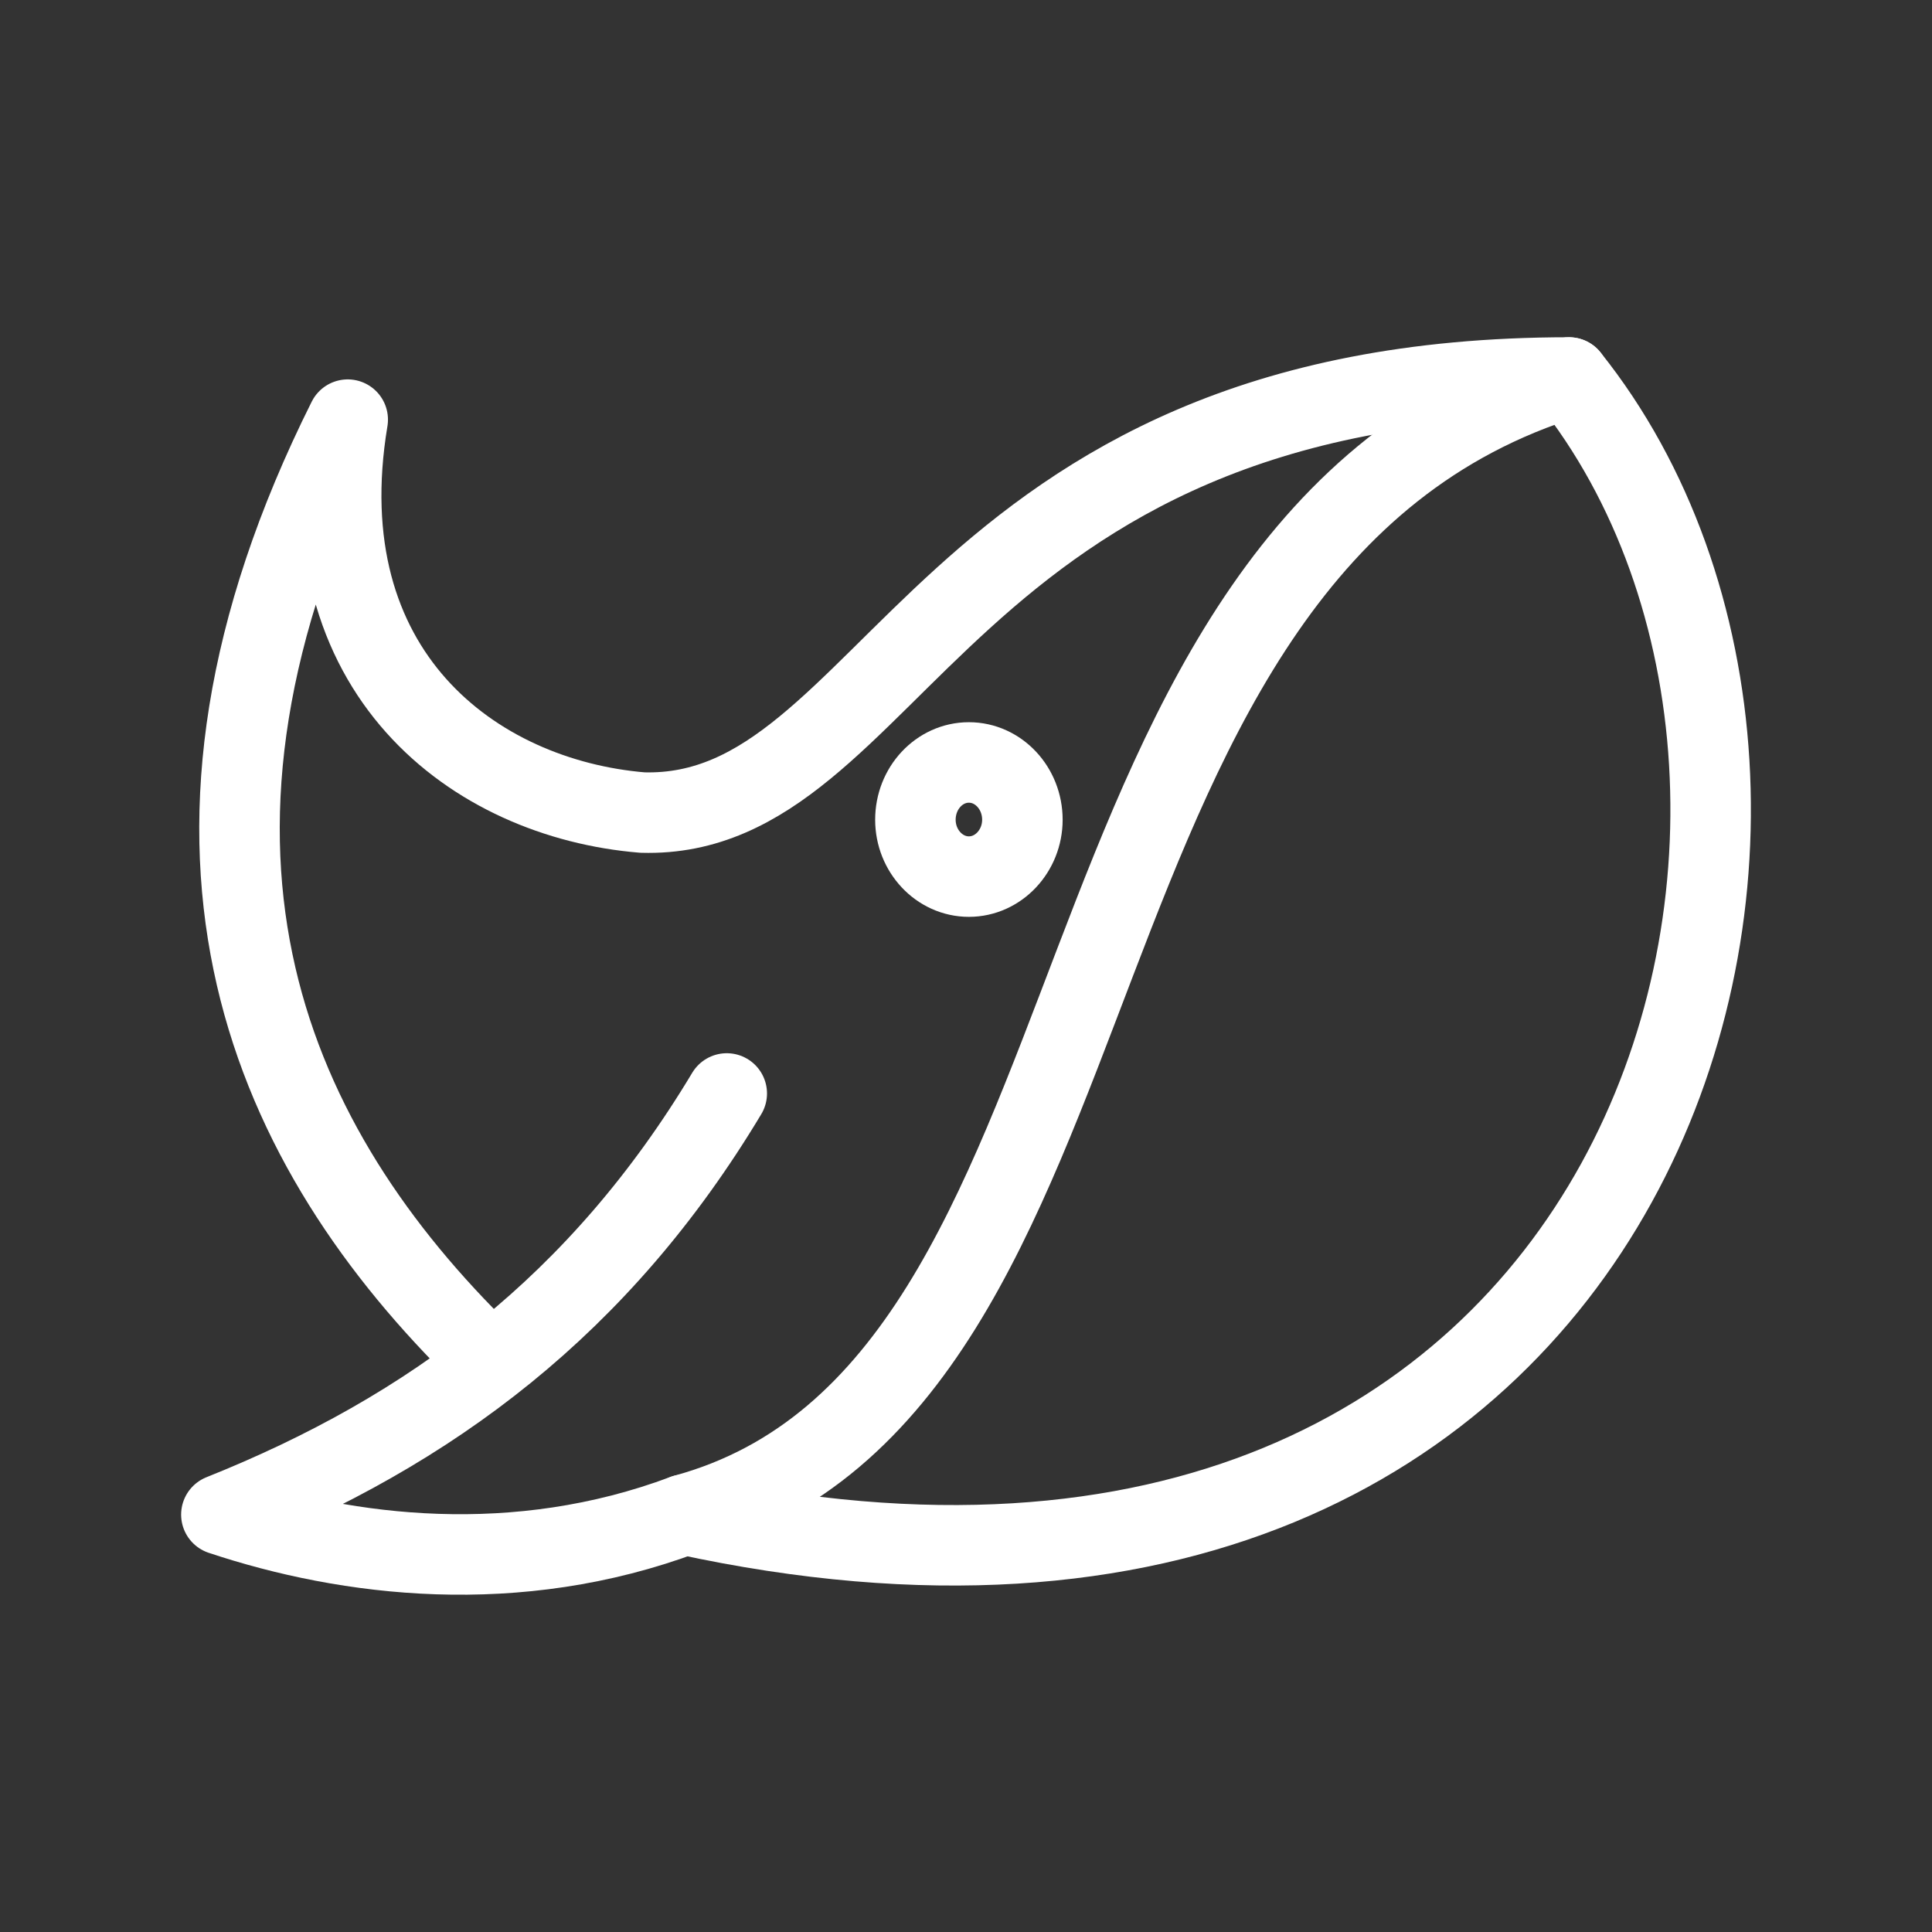 <?xml version="1.0" encoding="UTF-8"?><svg id="b" xmlns="http://www.w3.org/2000/svg" viewBox="0 0 48 48"><rect x="0" y="0" width="48" height="48" fill="#333333" stroke="none"/><defs><style>.g{stroke-width:2px;fill:none;stroke:#fff;stroke-linecap:round;stroke-linejoin:round;}</style></defs><path id="c" class="g" d="m24.072,18.943c.732,0,1.329.638,1.329,1.423,0,.774-.596,1.413-1.329,1.413s-1.329-.638-1.329-1.413c0-.785.596-1.423,1.329-1.423Z"/><path id="d" class="g" d="m17.01,37.63c11.51-3.139,8.371-24.066,21.973-28.251,8.371,10.463,2.093,33.483-21.973,28.251Z"/><path id="e" class="g" d="m11.778,33.445c-5.232-5.232-8.371-12.556-3.139-23.019-1.046,6.278,3.139,9.417,7.324,9.762,6.278.178,7.324-10.809,23.019-10.809"/><path id="f" class="g" d="m18.056,27.167c-3.139,5.232-7.324,8.371-12.556,10.463,3.139,1.046,7.324,1.569,11.51,0"/></svg>